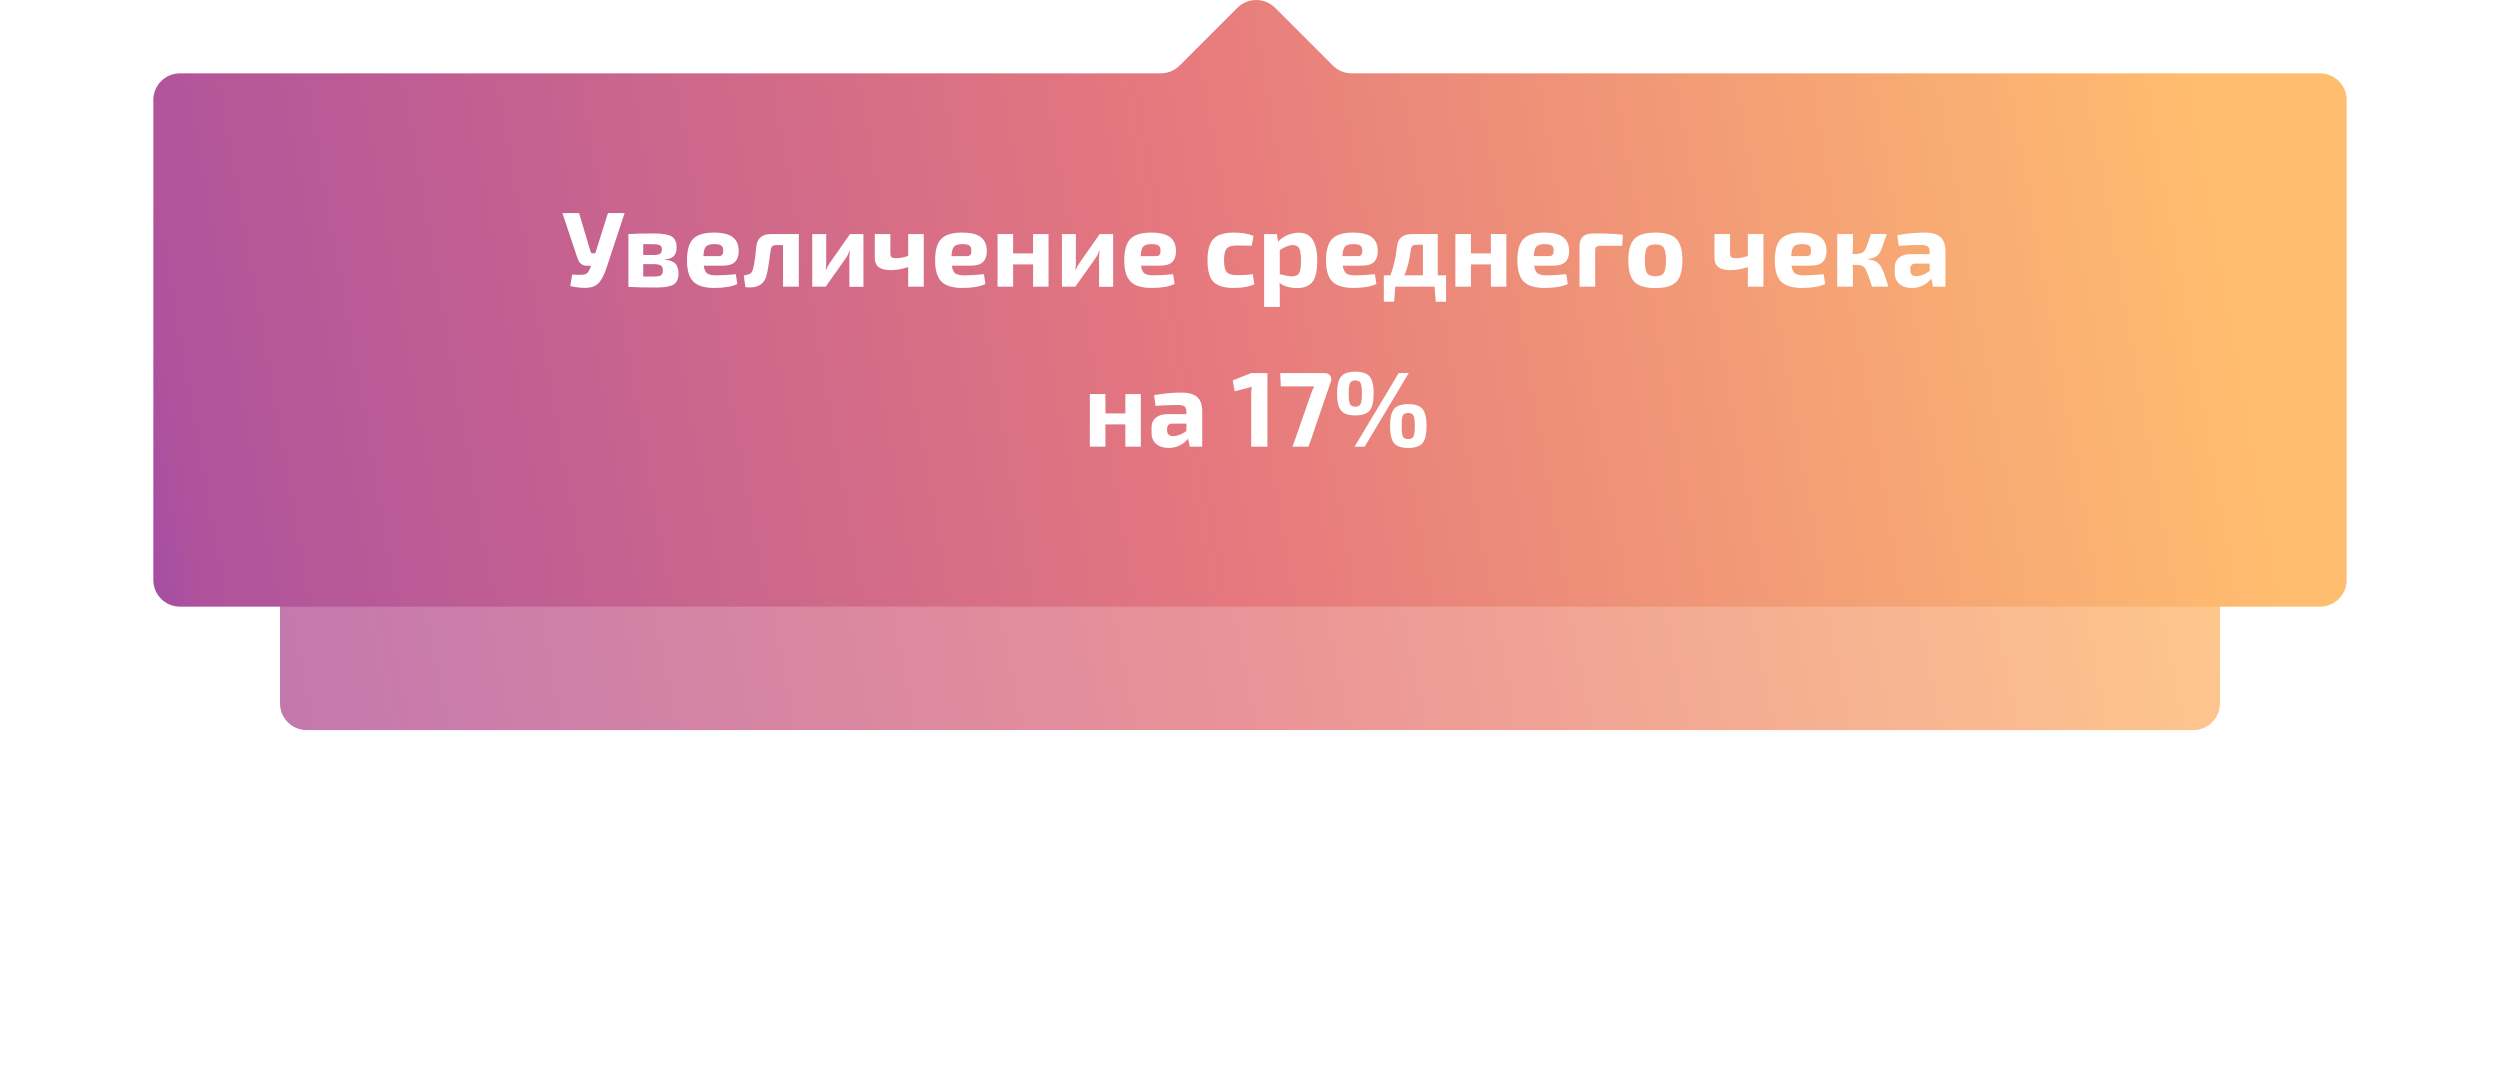 <svg width="375" height="160" viewBox="0 0 375 160" fill="none" xmlns="http://www.w3.org/2000/svg">
<g opacity="0.8" filter="url(#filter0_f)">
<path fill-rule="evenodd" clip-rule="evenodd" d="M94.288 62.789C92.972 62.789 91.739 62.141 90.993 61.056L88.019 56.733C86.429 54.422 83.017 54.422 81.428 56.733L78.453 61.056C77.707 62.141 76.475 62.789 75.158 62.789H46C43.791 62.789 42 64.58 42 66.789V105.511C42 107.72 43.791 109.511 46 109.511H329C331.209 109.511 333 107.72 333 105.511V66.789C333 64.58 331.209 62.789 329 62.789H94.288Z" fill="url(#paint0_linear)"/>
</g>
<path fill-rule="evenodd" clip-rule="evenodd" d="M202.749 11C201.688 11 200.67 10.579 199.92 9.828L191.263 1.172C189.701 -0.391 187.169 -0.391 185.607 1.172L176.95 9.828C176.2 10.579 175.182 11 174.121 11H27C24.791 11 23 12.791 23 15V87C23 89.209 24.791 91 27 91H348C350.209 91 352 89.209 352 87V15C352 12.791 350.209 11 348 11H202.749Z" fill="url(#paint1_linear)"/>
<path d="M93.69 31.96L90.986 40.152C90.666 41.123 90.303 41.853 89.898 42.344C89.493 42.824 88.927 43.096 88.202 43.16C87.477 43.224 86.591 43.144 85.546 42.92L85.818 41.192C86.853 41.245 87.509 41.229 87.786 41.144C88.074 41.048 88.319 40.739 88.522 40.216L88.65 39.864H88.058C87.343 39.864 86.869 39.496 86.634 38.76L84.362 31.96H86.858L88.602 37.8C88.634 37.928 88.73 37.992 88.89 37.992H89.29L91.194 31.96H93.69ZM99.762 38.904V38.968C100.487 39.021 101.004 39.219 101.314 39.56C101.623 39.901 101.778 40.397 101.778 41.048C101.778 41.837 101.527 42.381 101.026 42.68C100.524 42.979 99.676 43.128 98.482 43.128C96.679 43.128 95.271 43.096 94.258 43.032V35.112C95.164 35.048 96.423 35.016 98.034 35.016C99.335 35.016 100.236 35.165 100.738 35.464C101.239 35.752 101.49 36.301 101.49 37.112C101.49 37.677 101.351 38.109 101.074 38.408C100.807 38.696 100.37 38.861 99.762 38.904ZM96.482 38.248H98.034C98.514 38.248 98.839 38.189 99.01 38.072C99.191 37.955 99.282 37.731 99.282 37.4C99.282 37.101 99.186 36.899 98.994 36.792C98.802 36.685 98.444 36.632 97.922 36.632L96.482 36.616V38.248ZM96.482 41.48H98.082C98.594 41.48 98.946 41.421 99.138 41.304C99.33 41.176 99.426 40.925 99.426 40.552C99.426 40.2 99.324 39.96 99.122 39.832C98.919 39.693 98.556 39.624 98.034 39.624H96.482V41.48ZM108.407 39.848H105.559C105.633 40.424 105.809 40.813 106.087 41.016C106.364 41.208 106.812 41.304 107.431 41.304C108.273 41.304 109.255 41.245 110.375 41.128L110.599 42.6C109.777 42.995 108.631 43.192 107.159 43.192C105.676 43.192 104.62 42.872 103.991 42.232C103.361 41.592 103.047 40.536 103.047 39.064C103.047 37.528 103.356 36.451 103.975 35.832C104.593 35.203 105.623 34.888 107.063 34.888C108.375 34.888 109.324 35.117 109.911 35.576C110.497 36.024 110.796 36.712 110.807 37.64C110.807 38.376 110.615 38.931 110.231 39.304C109.857 39.667 109.249 39.848 108.407 39.848ZM105.511 38.424H107.751C108.049 38.424 108.247 38.355 108.343 38.216C108.439 38.077 108.487 37.875 108.487 37.608C108.487 37.235 108.391 36.979 108.199 36.84C108.007 36.691 107.655 36.616 107.143 36.616C106.535 36.616 106.119 36.739 105.895 36.984C105.671 37.219 105.543 37.699 105.511 38.424ZM119.823 35.112V43H117.455V36.76H116.431C116.164 36.76 115.967 36.819 115.839 36.936C115.722 37.053 115.642 37.256 115.599 37.544C115.375 39.315 115.183 40.509 115.023 41.128C114.703 42.643 113.631 43.293 111.807 43.08L111.567 41.32C112.004 41.245 112.314 41.16 112.495 41.064C112.687 40.957 112.826 40.76 112.911 40.472C113.114 39.875 113.284 38.755 113.423 37.112C113.551 35.779 114.282 35.112 115.615 35.112H119.823ZM129.516 43.016H127.404V38.888C127.404 38.579 127.431 38.157 127.484 37.624H127.42C127.303 38.008 127.105 38.397 126.828 38.792L123.852 43H121.836V35.112H123.932V39.32C123.932 39.619 123.905 40.008 123.852 40.488H123.9C124.039 40.136 124.236 39.779 124.492 39.416L127.5 35.112H129.516V43.016ZM138.563 35.112V43H136.227V40.056C135.321 40.365 134.435 40.52 133.571 40.52C132.003 40.52 131.219 39.917 131.219 38.712V35.112H133.555V37.976C133.555 38.253 133.614 38.451 133.731 38.568C133.859 38.675 134.073 38.728 134.371 38.728C134.979 38.728 135.598 38.616 136.227 38.392V35.112H138.563ZM145.625 39.848H142.777C142.852 40.424 143.028 40.813 143.305 41.016C143.583 41.208 144.031 41.304 144.649 41.304C145.492 41.304 146.473 41.245 147.593 41.128L147.817 42.6C146.996 42.995 145.849 43.192 144.377 43.192C142.895 43.192 141.839 42.872 141.209 42.232C140.58 41.592 140.265 40.536 140.265 39.064C140.265 37.528 140.575 36.451 141.193 35.832C141.812 35.203 142.841 34.888 144.281 34.888C145.593 34.888 146.543 35.117 147.129 35.576C147.716 36.024 148.015 36.712 148.025 37.64C148.025 38.376 147.833 38.931 147.449 39.304C147.076 39.667 146.468 39.848 145.625 39.848ZM142.729 38.424H144.969C145.268 38.424 145.465 38.355 145.561 38.216C145.657 38.077 145.705 37.875 145.705 37.608C145.705 37.235 145.609 36.979 145.417 36.84C145.225 36.691 144.873 36.616 144.361 36.616C143.753 36.616 143.337 36.739 143.113 36.984C142.889 37.219 142.761 37.699 142.729 38.424ZM157.281 35.112V43H154.961V39.656H151.969V43H149.633V35.112H151.969V38.008H154.961V35.112H157.281ZM166.969 43.016H164.857V38.888C164.857 38.579 164.884 38.157 164.937 37.624H164.873C164.756 38.008 164.559 38.397 164.281 38.792L161.305 43H159.289V35.112H161.385V39.32C161.385 39.619 161.359 40.008 161.305 40.488H161.353C161.492 40.136 161.689 39.779 161.945 39.416L164.953 35.112H166.969V43.016ZM174 39.848H171.152C171.227 40.424 171.403 40.813 171.68 41.016C171.958 41.208 172.406 41.304 173.024 41.304C173.867 41.304 174.848 41.245 175.968 41.128L176.192 42.6C175.371 42.995 174.224 43.192 172.752 43.192C171.27 43.192 170.214 42.872 169.584 42.232C168.955 41.592 168.64 40.536 168.64 39.064C168.64 37.528 168.95 36.451 169.568 35.832C170.187 35.203 171.216 34.888 172.656 34.888C173.968 34.888 174.918 35.117 175.504 35.576C176.091 36.024 176.39 36.712 176.4 37.64C176.4 38.376 176.208 38.931 175.824 39.304C175.451 39.667 174.843 39.848 174 39.848ZM171.104 38.424H173.344C173.643 38.424 173.84 38.355 173.936 38.216C174.032 38.077 174.08 37.875 174.08 37.608C174.08 37.235 173.984 36.979 173.792 36.84C173.6 36.691 173.248 36.616 172.736 36.616C172.128 36.616 171.712 36.739 171.488 36.984C171.264 37.219 171.136 37.699 171.104 38.424ZM187.925 41.128L188.149 42.664C187.327 43.016 186.303 43.192 185.077 43.192C183.626 43.192 182.602 42.883 182.005 42.264C181.418 41.635 181.125 40.563 181.125 39.048C181.125 37.523 181.423 36.451 182.021 35.832C182.618 35.203 183.647 34.888 185.109 34.888C186.303 34.888 187.274 35.053 188.021 35.384L187.765 36.856C186.613 36.835 185.861 36.824 185.509 36.824C184.783 36.824 184.282 36.979 184.005 37.288C183.738 37.597 183.605 38.184 183.605 39.048C183.605 39.912 183.738 40.499 184.005 40.808C184.282 41.117 184.783 41.272 185.509 41.272C186.447 41.272 187.253 41.224 187.925 41.128ZM191.537 35.112L191.713 36.264C192.044 35.869 192.497 35.544 193.073 35.288C193.66 35.032 194.252 34.904 194.849 34.904C196.673 34.904 197.585 36.312 197.585 39.128C197.585 40.643 197.34 41.704 196.849 42.312C196.359 42.909 195.596 43.208 194.561 43.208C193.495 43.208 192.615 42.952 191.921 42.44C191.975 42.984 191.991 43.549 191.969 44.136V46.04H189.617V35.112H191.537ZM191.969 37.512V41.128C192.801 41.341 193.399 41.448 193.761 41.448C194.295 41.448 194.657 41.299 194.849 41C195.052 40.701 195.153 40.077 195.153 39.128C195.153 38.2 195.063 37.576 194.881 37.256C194.7 36.925 194.38 36.76 193.921 36.76C193.388 36.76 192.737 37.011 191.969 37.512ZM204.266 39.848H201.418C201.493 40.424 201.669 40.813 201.946 41.016C202.223 41.208 202.671 41.304 203.29 41.304C204.133 41.304 205.114 41.245 206.234 41.128L206.458 42.6C205.637 42.995 204.49 43.192 203.018 43.192C201.535 43.192 200.479 42.872 199.85 42.232C199.221 41.592 198.906 40.536 198.906 39.064C198.906 37.528 199.215 36.451 199.834 35.832C200.453 35.203 201.482 34.888 202.922 34.888C204.234 34.888 205.183 35.117 205.77 35.576C206.357 36.024 206.655 36.712 206.666 37.64C206.666 38.376 206.474 38.931 206.09 39.304C205.717 39.667 205.109 39.848 204.266 39.848ZM201.37 38.424H203.61C203.909 38.424 204.106 38.355 204.202 38.216C204.298 38.077 204.346 37.875 204.346 37.608C204.346 37.235 204.25 36.979 204.058 36.84C203.866 36.691 203.514 36.616 203.002 36.616C202.394 36.616 201.978 36.739 201.754 36.984C201.53 37.219 201.402 37.699 201.37 38.424ZM216.914 41.304V45.256H215.362L215.186 43H209.282L209.122 45.256H207.57V41.304H208.562C209.032 40.099 209.357 38.675 209.538 37.032C209.666 35.752 210.418 35.112 211.794 35.112H215.666V41.304H216.914ZM213.442 41.304V36.712H212.418C211.938 36.712 211.672 36.963 211.618 37.464C211.437 39.032 211.112 40.312 210.642 41.304H213.442ZM225.953 35.112V43H223.633V39.656H220.641V43H218.305V35.112H220.641V38.008H223.633V35.112H225.953ZM232.969 39.848H230.121C230.196 40.424 230.372 40.813 230.649 41.016C230.926 41.208 231.374 41.304 231.993 41.304C232.836 41.304 233.817 41.245 234.937 41.128L235.161 42.6C234.34 42.995 233.193 43.192 231.721 43.192C230.238 43.192 229.182 42.872 228.553 42.232C227.924 41.592 227.609 40.536 227.609 39.064C227.609 37.528 227.918 36.451 228.537 35.832C229.156 35.203 230.185 34.888 231.625 34.888C232.937 34.888 233.886 35.117 234.473 35.576C235.06 36.024 235.358 36.712 235.369 37.64C235.369 38.376 235.177 38.931 234.793 39.304C234.42 39.667 233.812 39.848 232.969 39.848ZM230.073 38.424H232.313C232.612 38.424 232.809 38.355 232.905 38.216C233.001 38.077 233.049 37.875 233.049 37.608C233.049 37.235 232.953 36.979 232.761 36.84C232.569 36.691 232.217 36.616 231.705 36.616C231.097 36.616 230.681 36.739 230.457 36.984C230.233 37.219 230.105 37.699 230.073 38.424ZM236.929 43V36.92C236.929 35.651 237.606 35.016 238.961 35.016C241.073 35.016 242.561 35.085 243.425 35.224L243.329 36.872H240.001C239.745 36.872 239.558 36.931 239.441 37.048C239.334 37.155 239.281 37.336 239.281 37.592V43H236.929ZM245.162 35.832C245.78 35.203 246.831 34.888 248.314 34.888C249.796 34.888 250.842 35.203 251.45 35.832C252.058 36.461 252.362 37.539 252.362 39.064C252.362 40.579 252.058 41.651 251.45 42.28C250.842 42.899 249.796 43.208 248.314 43.208C246.831 43.208 245.78 42.899 245.162 42.28C244.554 41.651 244.25 40.579 244.25 39.064C244.25 37.539 244.554 36.461 245.162 35.832ZM248.314 36.664C247.684 36.664 247.263 36.824 247.05 37.144C246.836 37.464 246.73 38.104 246.73 39.064C246.73 40.003 246.836 40.632 247.05 40.952C247.263 41.272 247.684 41.432 248.314 41.432C248.932 41.432 249.348 41.272 249.562 40.952C249.786 40.632 249.898 40.003 249.898 39.064C249.898 38.115 249.786 37.48 249.562 37.16C249.348 36.829 248.932 36.664 248.314 36.664ZM264.516 35.112V43H262.18V40.056C261.274 40.365 260.388 40.52 259.524 40.52C257.956 40.52 257.172 39.917 257.172 38.712V35.112H259.508V37.976C259.508 38.253 259.567 38.451 259.684 38.568C259.812 38.675 260.026 38.728 260.324 38.728C260.932 38.728 261.551 38.616 262.18 38.392V35.112H264.516ZM271.579 39.848H268.731C268.805 40.424 268.981 40.813 269.259 41.016C269.536 41.208 269.984 41.304 270.603 41.304C271.445 41.304 272.427 41.245 273.547 41.128L273.771 42.6C272.949 42.995 271.803 43.192 270.331 43.192C268.848 43.192 267.792 42.872 267.163 42.232C266.533 41.592 266.219 40.536 266.219 39.064C266.219 37.528 266.528 36.451 267.147 35.832C267.765 35.203 268.795 34.888 270.235 34.888C271.547 34.888 272.496 35.117 273.083 35.576C273.669 36.024 273.968 36.712 273.979 37.64C273.979 38.376 273.787 38.931 273.403 39.304C273.029 39.667 272.421 39.848 271.579 39.848ZM268.683 38.424H270.923C271.221 38.424 271.419 38.355 271.515 38.216C271.611 38.077 271.659 37.875 271.659 37.608C271.659 37.235 271.563 36.979 271.371 36.84C271.179 36.691 270.827 36.616 270.315 36.616C269.707 36.616 269.291 36.739 269.067 36.984C268.843 37.219 268.715 37.699 268.683 38.424ZM280.194 38.856V38.92C280.514 38.963 280.775 39.011 280.978 39.064C281.181 39.107 281.378 39.203 281.57 39.352C281.762 39.501 281.906 39.64 282.002 39.768C282.109 39.896 282.242 40.147 282.402 40.52C282.562 40.883 282.69 41.219 282.786 41.528C282.893 41.837 283.053 42.328 283.266 43H280.802C280.333 41.507 279.986 40.589 279.762 40.248C279.538 39.907 279.143 39.736 278.578 39.736H277.858C277.911 40.003 277.938 40.227 277.938 40.408V43H275.586V35.112H277.938V37.128C277.938 37.448 277.906 37.768 277.842 38.088H278.434C279.042 38.088 279.463 37.917 279.698 37.576C279.933 37.224 280.237 36.403 280.61 35.112H283.01C282.519 36.595 282.189 37.491 282.018 37.8C281.762 38.269 281.383 38.573 280.882 38.712C280.701 38.765 280.471 38.813 280.194 38.856ZM284.809 36.872L284.601 35.272C286.02 35.016 287.385 34.888 288.697 34.888C289.764 34.888 290.548 35.107 291.049 35.544C291.561 35.971 291.817 36.717 291.817 37.784V43H289.945L289.705 41.8C288.916 42.728 287.94 43.192 286.777 43.192C286.02 43.192 285.401 42.995 284.921 42.6C284.452 42.195 284.217 41.635 284.217 40.92V40.12C284.217 39.491 284.431 39 284.857 38.648C285.284 38.296 285.876 38.12 286.633 38.12H289.449V37.768C289.439 37.373 289.343 37.107 289.161 36.968C288.991 36.819 288.655 36.744 288.153 36.744C287.289 36.744 286.175 36.787 284.809 36.872ZM286.553 40.296V40.6C286.553 41.144 286.857 41.416 287.465 41.416C288.095 41.416 288.756 41.16 289.449 40.648V39.544H287.321C286.809 39.555 286.553 39.805 286.553 40.296ZM171.125 59.112V67H168.805V63.656H165.813V67H163.477V59.112H165.813V62.008H168.805V59.112H171.125ZM173.325 60.872L173.117 59.272C174.536 59.016 175.901 58.888 177.213 58.888C178.28 58.888 179.064 59.107 179.565 59.544C180.077 59.971 180.333 60.717 180.333 61.784V67H178.461L178.221 65.8C177.432 66.728 176.456 67.192 175.293 67.192C174.536 67.192 173.917 66.995 173.437 66.6C172.968 66.195 172.733 65.635 172.733 64.92V64.12C172.733 63.491 172.946 63 173.373 62.648C173.8 62.296 174.392 62.12 175.149 62.12H177.965V61.768C177.954 61.373 177.858 61.107 177.677 60.968C177.506 60.819 177.17 60.744 176.669 60.744C175.805 60.744 174.69 60.787 173.325 60.872ZM175.069 64.296V64.6C175.069 65.144 175.373 65.416 175.981 65.416C176.61 65.416 177.272 65.16 177.965 64.648V63.544H175.837C175.325 63.555 175.069 63.805 175.069 64.296ZM190.11 67H187.678V59.224C187.678 58.755 187.71 58.355 187.774 58.024L185.198 58.696L184.91 57.064L187.678 55.96H190.11V67ZM192.026 55.96H198.65C199.055 55.96 199.348 56.088 199.53 56.344C199.722 56.589 199.754 56.893 199.626 57.256L196.282 67H193.882L196.682 59C196.81 58.605 196.964 58.259 197.146 57.96H192.122L192.026 55.96ZM203.296 55.752C204.32 55.752 205.034 55.992 205.44 56.472C205.845 56.952 206.048 57.805 206.048 59.032C206.048 60.248 205.845 61.101 205.44 61.592C205.034 62.072 204.32 62.312 203.296 62.312C202.282 62.312 201.573 62.072 201.168 61.592C200.762 61.101 200.56 60.248 200.56 59.032C200.56 57.805 200.762 56.952 201.168 56.472C201.573 55.992 202.282 55.752 203.296 55.752ZM204.704 67H203.184L209.808 55.96H211.312L204.704 67ZM203.28 57.064C202.896 57.064 202.634 57.197 202.496 57.464C202.368 57.72 202.304 58.243 202.304 59.032C202.304 59.832 202.368 60.36 202.496 60.616C202.634 60.872 202.896 61 203.28 61C203.685 61 203.952 60.872 204.08 60.616C204.218 60.36 204.288 59.832 204.288 59.032C204.288 58.232 204.218 57.704 204.08 57.448C203.952 57.192 203.685 57.064 203.28 57.064ZM211.232 60.616C212.256 60.616 212.97 60.861 213.376 61.352C213.781 61.832 213.984 62.68 213.984 63.896C213.984 65.123 213.781 65.981 213.376 66.472C212.97 66.952 212.256 67.192 211.232 67.192C210.218 67.192 209.509 66.952 209.104 66.472C208.709 65.981 208.512 65.123 208.512 63.896C208.512 62.68 208.709 61.832 209.104 61.352C209.509 60.861 210.218 60.616 211.232 60.616ZM212.016 62.328C211.888 62.072 211.626 61.944 211.232 61.944C210.837 61.944 210.57 62.072 210.432 62.328C210.304 62.573 210.245 63.096 210.256 63.896C210.245 64.696 210.304 65.224 210.432 65.48C210.57 65.736 210.837 65.864 211.232 65.864C211.626 65.864 211.888 65.736 212.016 65.48C212.154 65.224 212.224 64.696 212.224 63.896C212.224 63.107 212.154 62.584 212.016 62.328Z" fill="white"/>
<defs>
<filter id="filter0_f" x="-8" y="5" width="391" height="154.511" filterUnits="userSpaceOnUse" color-interpolation-filters="sRGB">
<feFlood flood-opacity="0" result="BackgroundImageFix"/>
<feBlend mode="normal" in="SourceGraphic" in2="BackgroundImageFix" result="shape"/>
<feGaussianBlur stdDeviation="25" result="effect1_foregroundBlur"/>
</filter>
<linearGradient id="paint0_linear" x1="329.269" y1="20.876" x2="20.125" y2="81.666" gradientUnits="userSpaceOnUse">
<stop stop-color="#FFBD6F"/>
<stop offset="0.489" stop-color="#E5787E"/>
<stop offset="0.985" stop-color="#B0539C"/>
</linearGradient>
<linearGradient id="paint1_linear" x1="372.441" y1="-121.828" x2="-65.704" y2="-45.005" gradientUnits="userSpaceOnUse">
<stop offset="0.147" stop-color="#FFBD6F"/>
<stop offset="0.495" stop-color="#E5787E"/>
<stop offset="0.837" stop-color="#B0539C"/>
<stop offset="1" stop-color="#5321E2"/>
</linearGradient>
</defs>
</svg>

